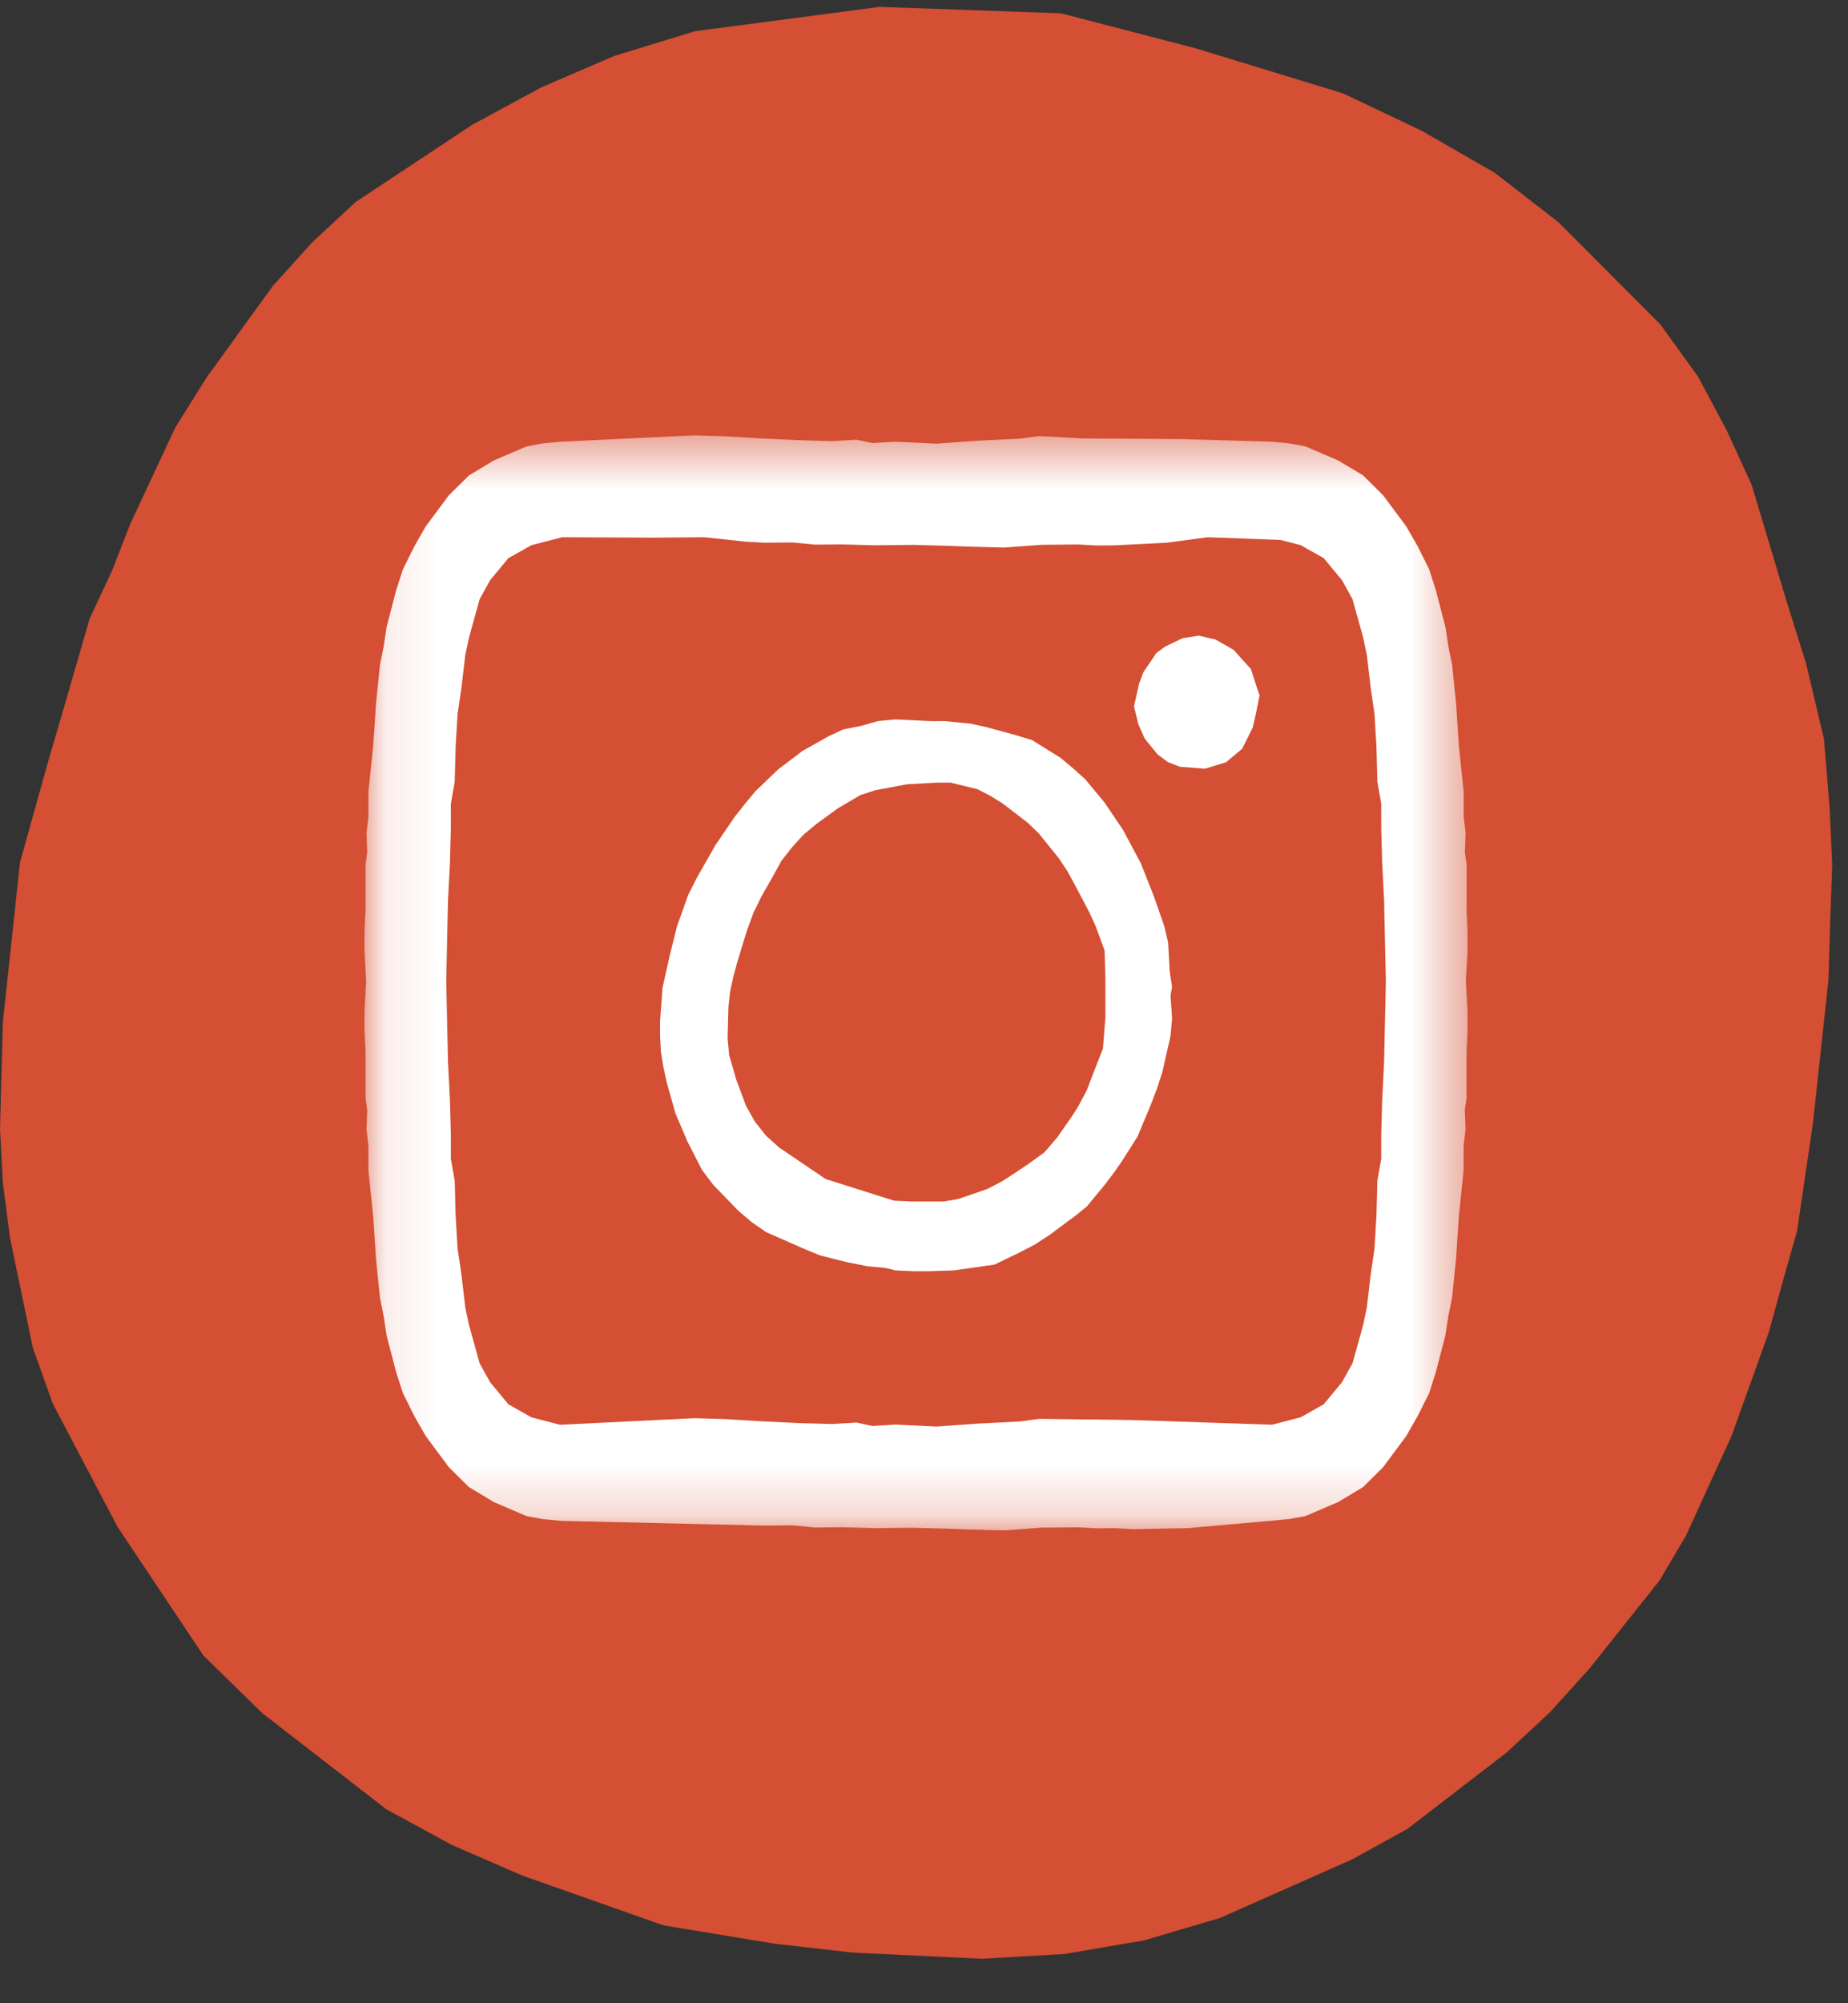 <svg width="36" height="39" viewBox="0 0 36 39" fill="none" xmlns="http://www.w3.org/2000/svg">
<rect x="0" y="0" width="36" height="39" fill="#333333" stroke="none"/>
<path d="M12.94 37.489L10.174 36.514L8.802 35.918L7.525 35.223L5.109 33.352L3.963 32.231L2.291 29.728L1.029 27.328L0.639 26.237L0.194 24.094L0.056 23.032L0 21.979L0.056 19.893L0.389 16.792L0.94 14.817L1.206 13.911L1.746 12.044L2.186 11.103L2.535 10.207L3.414 8.324L4.026 7.347L5.315 5.567L6.083 4.717L6.928 3.933L9.201 2.428L10.547 1.7L11.964 1.09L13.536 0.608L17.135 0.134L20.669 0.259L23.298 0.942L26.16 1.817L27.687 2.541L29.118 3.364L30.365 4.331L32.347 6.318L33.082 7.337L33.644 8.392L34.123 9.438L34.807 11.718L35.184 12.917L35.532 14.389L35.642 15.723L35.692 16.83L35.652 17.982L35.619 19.079L35.319 21.853L35.008 23.966L34.735 24.927L34.456 25.941L33.733 27.951L32.848 29.889L32.331 30.767L30.964 32.484L30.196 33.333L29.351 34.118L27.418 35.605L26.34 36.199L23.768 37.339L22.285 37.777L20.736 38.041L19.122 38.134L16.601 38.013L15.099 37.842L12.941 37.487H12.942L12.94 37.489Z" fill="#D44F33"/>
<mask id="mask0_3494_154" style="mask-type:luminance" maskUnits="userSpaceOnUse" x="7" y="8" width="22" height="22">
<path d="M28.588 8.475H7.103V29.794H28.588V8.475Z" fill="white"/>
</mask>
<g mask="url(#mask0_3494_154)">
<path d="M22.833 19.217L22.786 18.909L22.755 18.343L22.677 18.019L22.473 17.437L22.223 16.805L21.878 16.159L21.518 15.625L21.142 15.172L20.907 14.961L20.656 14.751L20.109 14.411L19.795 14.314L19.201 14.152L18.903 14.088L18.402 14.039H18.136L17.432 14.006L17.103 14.039L16.758 14.136L16.429 14.2L16.148 14.33L15.631 14.621L15.161 14.977L14.722 15.398L14.519 15.641L14.315 15.899L13.939 16.45L13.579 17.081L13.407 17.421L13.188 18.035L13.047 18.601L12.906 19.232L12.859 19.879V20.187L12.875 20.477L12.922 20.769L12.985 21.06L13.157 21.674L13.392 22.224L13.674 22.775L13.893 23.065L14.379 23.568L14.644 23.794L14.926 23.988L15.662 24.312L15.975 24.441L16.491 24.571L16.899 24.652L17.243 24.684L17.447 24.733L17.807 24.749H18.088L18.575 24.733L19.373 24.62L19.842 24.393L20.156 24.231L20.453 24.037L20.954 23.665L21.173 23.487L21.533 23.05L21.705 22.823L21.862 22.597L22.16 22.127L22.41 21.528L22.535 21.205L22.645 20.865L22.802 20.169L22.833 19.829L22.802 19.376L22.833 19.215V19.217ZM18.512 15.235L19.044 15.365L19.295 15.495L19.53 15.641L20.015 16.013L20.234 16.223L20.626 16.709L20.798 16.968L20.939 17.227L21.221 17.761L21.346 18.036L21.518 18.505L21.534 19.072V19.8L21.486 20.414L21.283 20.933L21.173 21.223L21.001 21.547L20.876 21.741L20.595 22.145L20.344 22.436L20.03 22.663L19.764 22.841L19.514 23.002L19.232 23.148L18.669 23.342L18.386 23.391H17.76L17.415 23.375L16.084 22.954L15.176 22.339L14.925 22.113L14.706 21.838L14.534 21.531L14.346 21.03L14.205 20.544L14.174 20.22L14.19 19.606L14.221 19.314L14.284 19.024L14.362 18.733L14.55 18.118L14.675 17.777L14.832 17.454L15.036 17.098L15.223 16.758L15.427 16.499L15.646 16.256L15.897 16.046L16.319 15.739L16.758 15.48L17.056 15.383L17.667 15.269L18.23 15.237H18.512L18.512 15.235Z" fill="white"/>
<path d="M24.537 13.539L24.464 13.902L24.404 14.165L24.198 14.577L23.883 14.84L23.472 14.966L22.988 14.928L22.758 14.84L22.552 14.69L22.298 14.377L22.176 14.101L22.091 13.751L22.189 13.313L22.273 13.088L22.527 12.713L22.697 12.588L23.036 12.425L23.351 12.375L23.678 12.45L24.029 12.65L24.368 13.025L24.477 13.363L24.537 13.538V13.539Z" fill="white"/>
<path d="M28.588 18.126L28.57 17.718V16.824L28.537 16.597L28.551 16.212L28.513 15.9V15.415L28.42 14.521L28.364 13.685L28.289 12.946L28.214 12.578L28.158 12.208L27.971 11.489L27.84 11.081L27.616 10.633L27.392 10.245L26.944 9.643L26.552 9.254L26.066 8.963L25.431 8.69L25.115 8.632L24.776 8.599L23.028 8.548L21.075 8.535L20.242 8.489L19.874 8.539L19.037 8.581L18.245 8.637L17.438 8.599L16.999 8.626L16.683 8.56L16.209 8.588L15.577 8.57L14.769 8.532L14.12 8.493L13.523 8.475L10.914 8.6L10.575 8.632L10.257 8.691L9.622 8.963L9.137 9.254L8.744 9.643L8.296 10.245L8.073 10.634L7.85 11.082L7.718 11.49L7.531 12.209L7.475 12.578L7.401 12.947L7.326 13.686L7.27 14.521L7.177 15.415V15.901L7.14 16.212L7.153 16.598L7.121 16.825V17.719L7.101 18.127V18.516L7.132 19.103L7.101 19.692V20.08L7.121 20.488V21.382L7.153 21.61L7.14 21.995L7.177 22.306V22.792L7.27 23.686L7.326 24.521L7.401 25.26L7.475 25.629L7.531 25.999L7.718 26.717L7.85 27.125L8.073 27.572L8.296 27.961L8.744 28.564L9.137 28.953L9.622 29.244L10.257 29.516L10.575 29.575L10.934 29.609L14.894 29.701L15.437 29.696L15.877 29.738L16.403 29.733L17.035 29.75L17.789 29.743L18.421 29.76L18.913 29.778L19.562 29.795L20.281 29.741L21 29.735L21.369 29.754L21.72 29.751L22.071 29.771L23.149 29.75L24.958 29.589L25.114 29.574L25.431 29.515L26.066 29.244L26.552 28.952L26.944 28.564L27.392 27.96L27.615 27.571L27.84 27.125L27.97 26.716L28.157 25.998L28.213 25.629L28.288 25.259L28.363 24.521L28.419 23.685L28.512 22.791V22.305L28.55 21.994L28.536 21.609L28.569 21.382V20.488L28.588 20.08V19.691L28.556 19.103L28.588 18.515V18.126H28.588ZM8.765 21.411L8.727 20.672L8.693 19.103L8.727 17.533L8.765 16.795L8.783 16.134V15.648L8.858 15.22L8.876 14.54L8.914 13.898L8.989 13.393L9.064 12.752L9.139 12.402L9.344 11.664L9.549 11.294L9.904 10.866L10.352 10.614L10.95 10.459L12.736 10.467L13.719 10.459L14.544 10.547L14.895 10.566L15.438 10.561L15.878 10.603L16.404 10.599L17.036 10.616L17.791 10.608L18.422 10.625L18.914 10.643L19.563 10.66L20.282 10.607L21.001 10.6L21.37 10.62L21.721 10.617L22.736 10.565L23.529 10.459L24.945 10.512L25.339 10.614L25.787 10.866L26.142 11.294L26.347 11.664L26.553 12.402L26.627 12.752L26.702 13.393L26.776 13.898L26.814 14.54L26.832 15.22L26.907 15.648V16.134L26.926 16.795L26.963 17.533L26.997 19.103L26.963 20.672L26.926 21.411L26.907 22.071V22.557L26.832 22.985L26.814 23.665L26.776 24.307L26.702 24.812L26.627 25.453L26.553 25.804L26.347 26.542L26.142 26.911L25.787 27.339L25.339 27.592L24.78 27.737L22.043 27.645L20.244 27.623L19.876 27.673L19.038 27.716L18.247 27.773L17.44 27.734L17.001 27.762L16.684 27.695L16.211 27.723L15.579 27.706L14.771 27.667L14.122 27.627L13.525 27.61L10.911 27.738L10.352 27.593L9.904 27.34L9.549 26.912L9.344 26.543L9.139 25.805L9.064 25.454L8.989 24.813L8.914 24.308L8.876 23.666L8.858 22.986L8.783 22.558V22.072L8.765 21.412V21.411Z" fill="white"/>
</g>
</svg>
